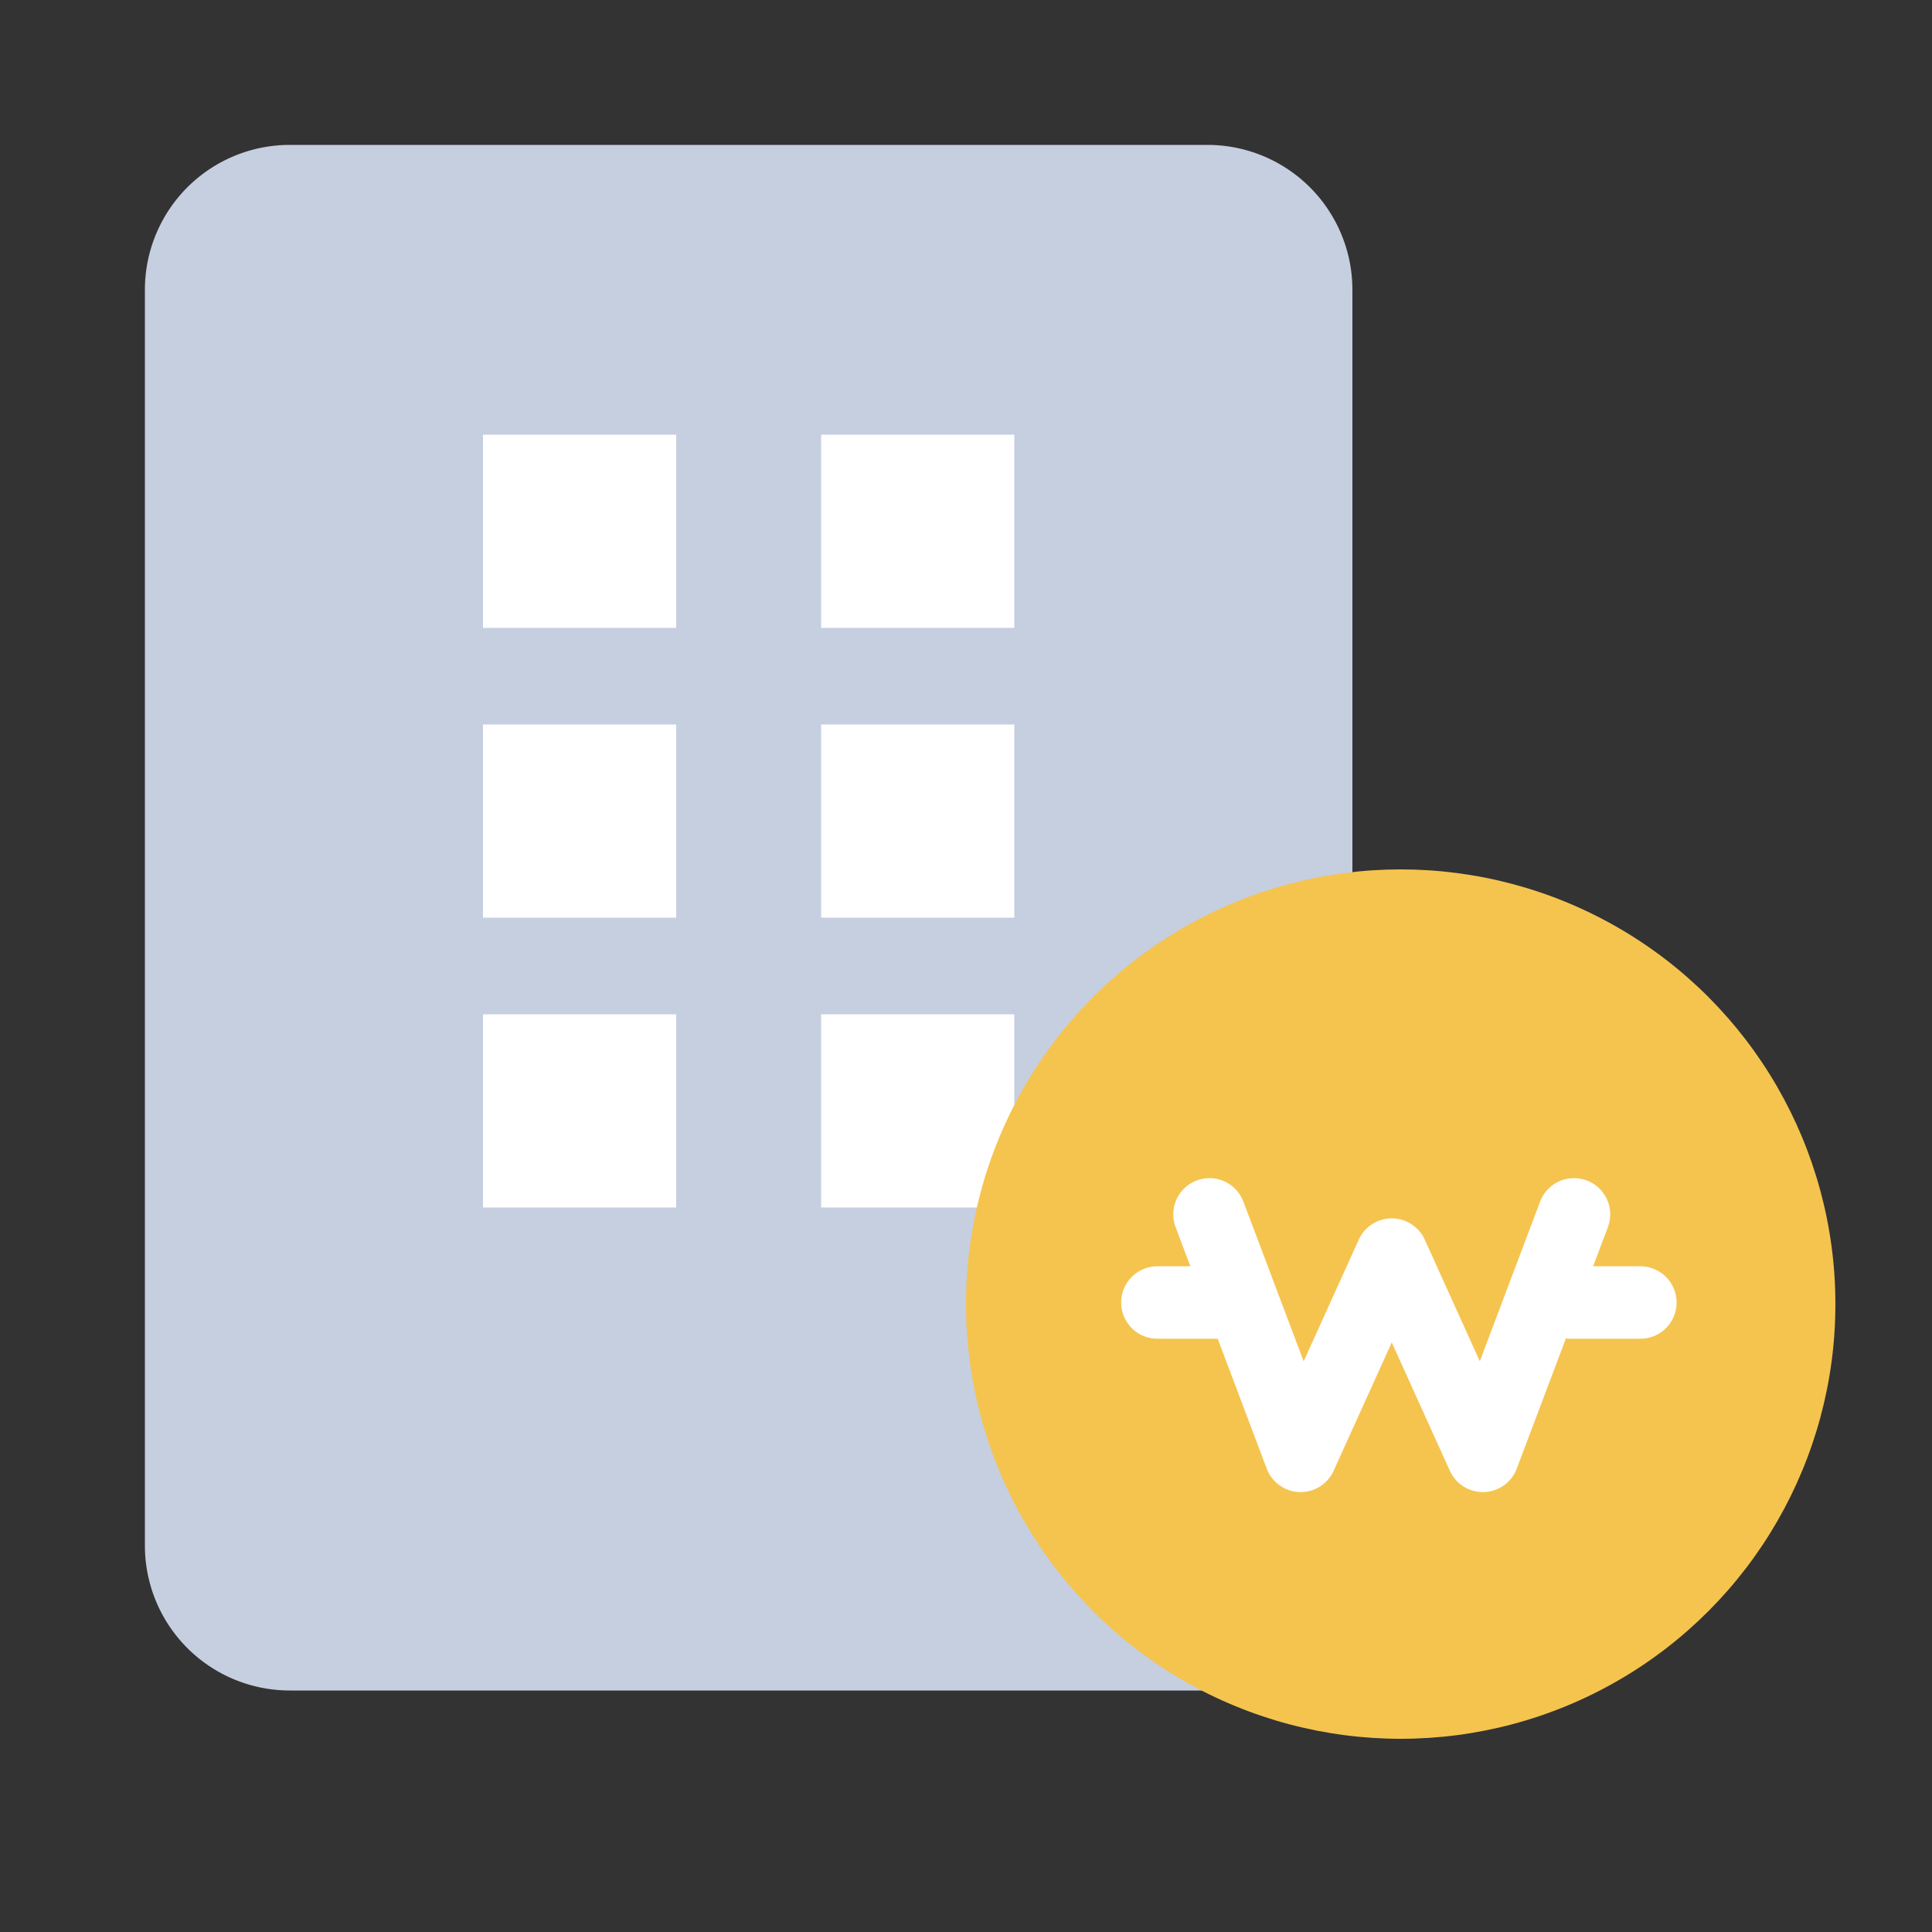 <svg xmlns="http://www.w3.org/2000/svg" width="40" height="40" viewBox="0 0 40 40">
    <rect x="0" y="0" width="40" height="40" fill="#333333" stroke="none"/>
    <g transform="translate(-40.373 -1473)">
        <g data-name="그룹 626074">
            <path data-name="사각형 460951" d="M3 0h19a3 3 0 0 1 3 3v29H3a3 3 0 0 1-3-3V3a3 3 0 0 1 3-3z" transform="translate(43.373 1476)" style="fill:#c5cfe0"/>
        </g>
        <g data-name="그룹 626075">
            <path data-name="사각형 460956" transform="translate(50.373 1482)" style="fill:#fff" d="M0 0h4v4H0z"/>
        </g>
        <g data-name="그룹 626080">
            <path data-name="사각형 460956" transform="translate(50.373 1488)" style="fill:#fff" d="M0 0h4v4H0z"/>
        </g>
        <g data-name="그룹 626082">
            <path data-name="사각형 460956" transform="translate(50.373 1494)" style="fill:#fff" d="M0 0h4v4H0z"/>
        </g>
        <g data-name="그룹 626078">
            <path data-name="사각형 460956" transform="translate(57.373 1482)" style="fill:#fff" d="M0 0h4v4H0z"/>
        </g>
        <g data-name="그룹 626079">
            <path data-name="사각형 460956" transform="translate(57.373 1488)" style="fill:#fff" d="M0 0h4v4H0z"/>
        </g>
        <g data-name="그룹 626081">
            <path data-name="사각형 460956" transform="translate(57.373 1494)" style="fill:#fff" d="M0 0h4v4H0z"/>
        </g>
        <circle data-name="타원 52" cx="9" cy="9" r="9" transform="translate(60.373 1491)" style="fill:#f5c44f"/>
        <path data-name="패스 2203" d="m10.5 9 1.887 5 1.887-4.167L16.16 14l1.887-5" transform="translate(54.914 1489.142)" style="fill:none;stroke:#fff;stroke-linecap:round;stroke-linejoin:round;stroke-width:1.5px"/>
        <path data-name="선 9" transform="translate(64.335 1499.967)" style="fill:none;stroke:#fff;stroke-linecap:round;stroke-linejoin:round;stroke-width:1.5px" d="M0 0h1.44"/>
        <path data-name="선 10" transform="translate(72.895 1499.967)" style="fill:none;stroke:#fff;stroke-linecap:round;stroke-linejoin:round;stroke-width:1.5px" d="M0 0h1.44"/>
    </g>
</svg>
